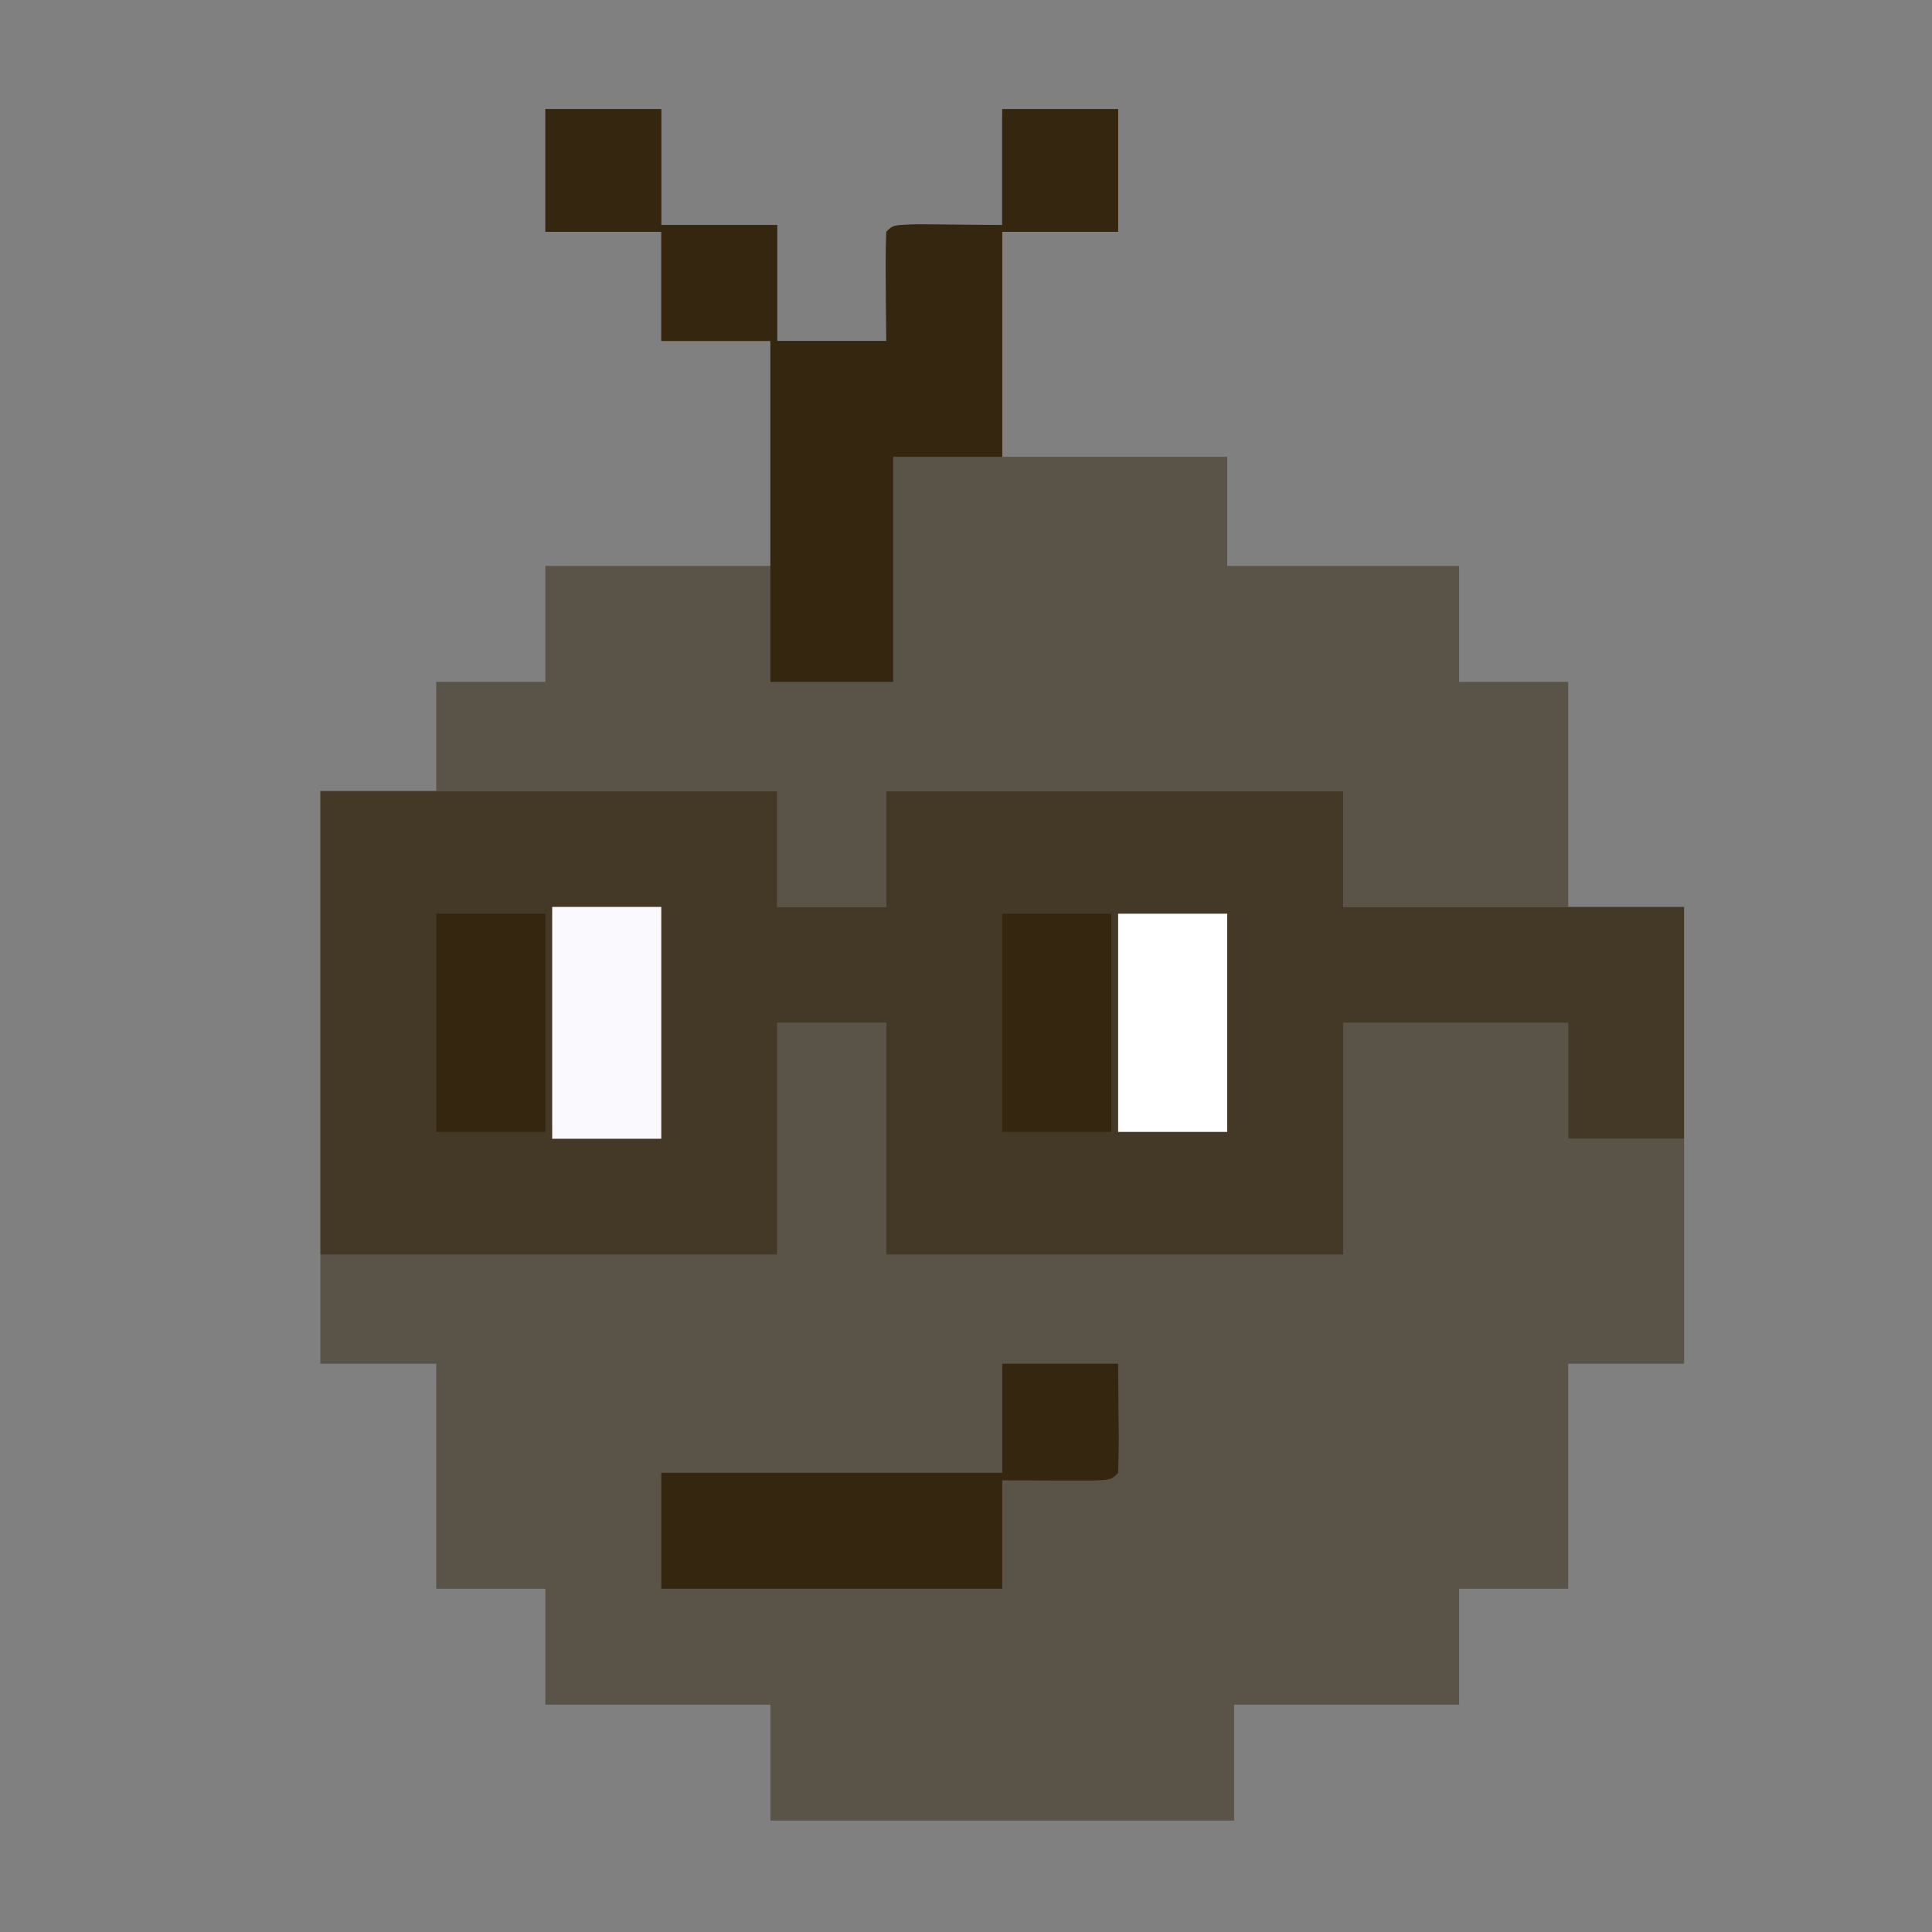 <svg xmlns:xlink="http://www.w3.org/1999/xlink" width="48" height="48" fill="none" xmlns="http://www.w3.org/2000/svg" id="svg1187797423_1620"><rect width="100%" height="100%" fill="#808080" stroke="none"/><path d="M19.31 25.412h2.71v5.76h11.35v-5.76h5.591v2.88h2.88v5.59h-2.88v5.59h-2.71v2.88h-5.59v2.88H19.14v-2.88h-5.59v-2.88h-2.711v-5.59h-2.88v-2.71h11.35v-5.76Z" fill="#352610" fill-opacity="0.5"></path><path d="M7.959 19.652h11.35v2.88h2.711v-2.88h11.35v2.88h8.471v5.76h-2.88v-2.88h-5.59v5.76H22.02v-5.76h-2.71v5.76H7.959v-11.52Z" fill="#352610" fill-opacity="0.8"></path><path d="M13.55 2.71h2.88v2.88h2.88v2.88h2.71l-.015-1.768c-.001-.314.007-.628.015-.942.17-.17.17-.17.779-.186.252 0 .504.003.756.006l1.345.01V2.71h2.88v3.05H24.9v5.59h5.59v2.711h5.76v2.88h2.711v5.59h-5.59v-2.88H22.02v2.88h-2.71v-2.88h-8.471v-2.71h2.71v-2.88h5.591v-5.59h-2.71V5.76h-2.88V2.71Z" fill="#352610" fill-opacity="0.5"></path><path d="M13.719 22.532h2.71v5.76h-2.71v-5.76Z" fill="#FAF9FE"></path><path d="M27.78 22.701h2.71v5.421h-2.71v-5.42Z" fill="#FFFFFF"></path><path d="M24.9 22.701h2.71v5.421H24.9v-5.42Zm-14.061 0h2.71v5.421h-2.71v-5.42Z" fill="#352610"></path><path fill-rule="evenodd" clip-rule="evenodd" d="m27.79 35.227-.01-1.345H24.9v2.71h-8.47v2.88h8.47V36.78h.248l1.086.003h.931c.283-.012.386-.017.467-.062a.69.69 0 0 0 .143-.122l.005-.005.003-.118c.007-.274.013-.55.012-.824l-.004-.424Z" fill="#352610"></path><path d="M24.9 2.88h2.71v2.71H24.9V2.88Z" fill="#352610"></path><path fill-rule="evenodd" clip-rule="evenodd" d="M13.55 2.71h2.88v2.88h2.88v2.88h2.71a774.157 774.157 0 0 0-.015-1.768c-.001-.314.007-.628.015-.942.052-.052.088-.088.13-.113.096-.058.225-.062.649-.073.252 0 .504.003.756.006l1.345.01V2.71h2.88v3.05H24.9v5.59h-2.71v5.591h-3.05v-8.47h-2.71V5.76h-2.88V2.71Z" fill="#352610"></path></svg>